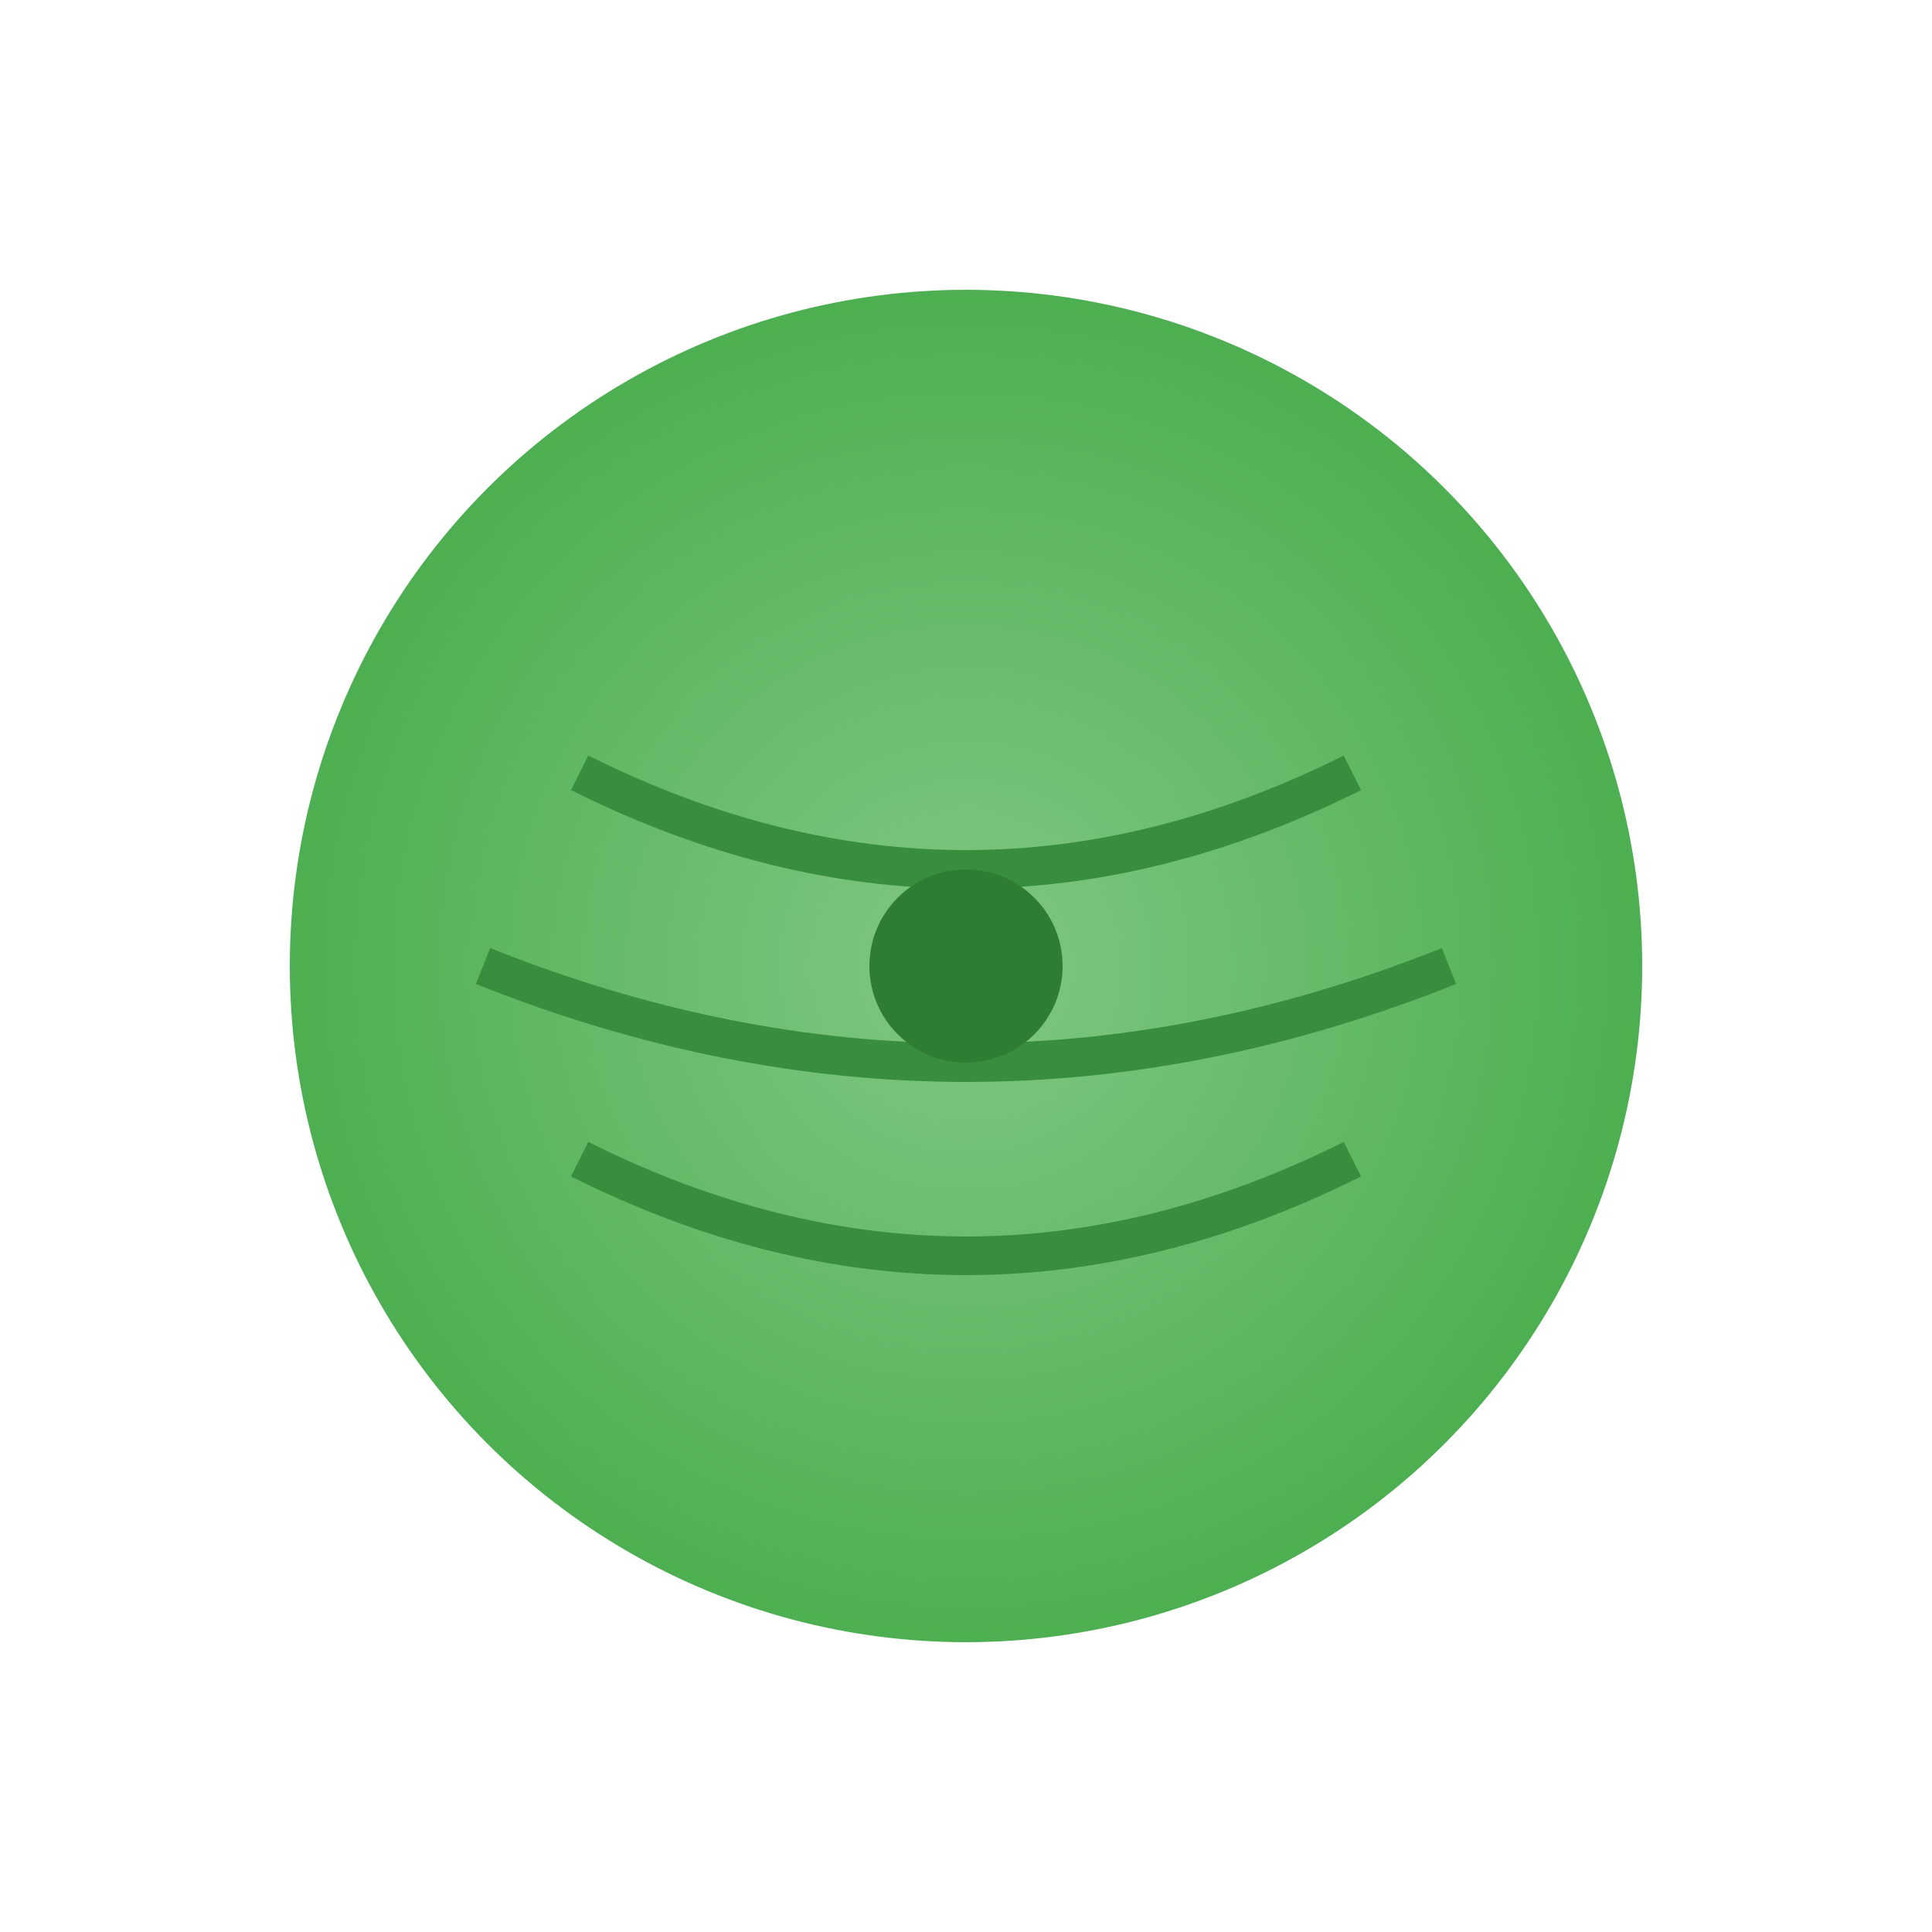 <?xml version="1.0" encoding="UTF-8"?>
<svg width="100" height="100" viewBox="0 0 100 100" xmlns="http://www.w3.org/2000/svg">
    <defs>
        <radialGradient id="cabbageGradient" cx="50%" cy="50%" r="50%" fx="50%" fy="50%">
            <stop offset="0%" style="stop-color:#81C784"/>
            <stop offset="100%" style="stop-color:#4CAF50"/>
        </radialGradient>
    </defs>
    <circle cx="50" cy="50" r="35" fill="url(#cabbageGradient)"/>
    <!-- Leaf texture -->
    <path d="M30 40 Q50 50 70 40" fill="none" stroke="#388E3C" stroke-width="2"/>
    <path d="M25 50 Q50 60 75 50" fill="none" stroke="#388E3C" stroke-width="2"/>
    <path d="M30 60 Q50 70 70 60" fill="none" stroke="#388E3C" stroke-width="2"/>
    <!-- Center detail -->
    <circle cx="50" cy="50" r="5" fill="#2E7D32"/>
</svg>
